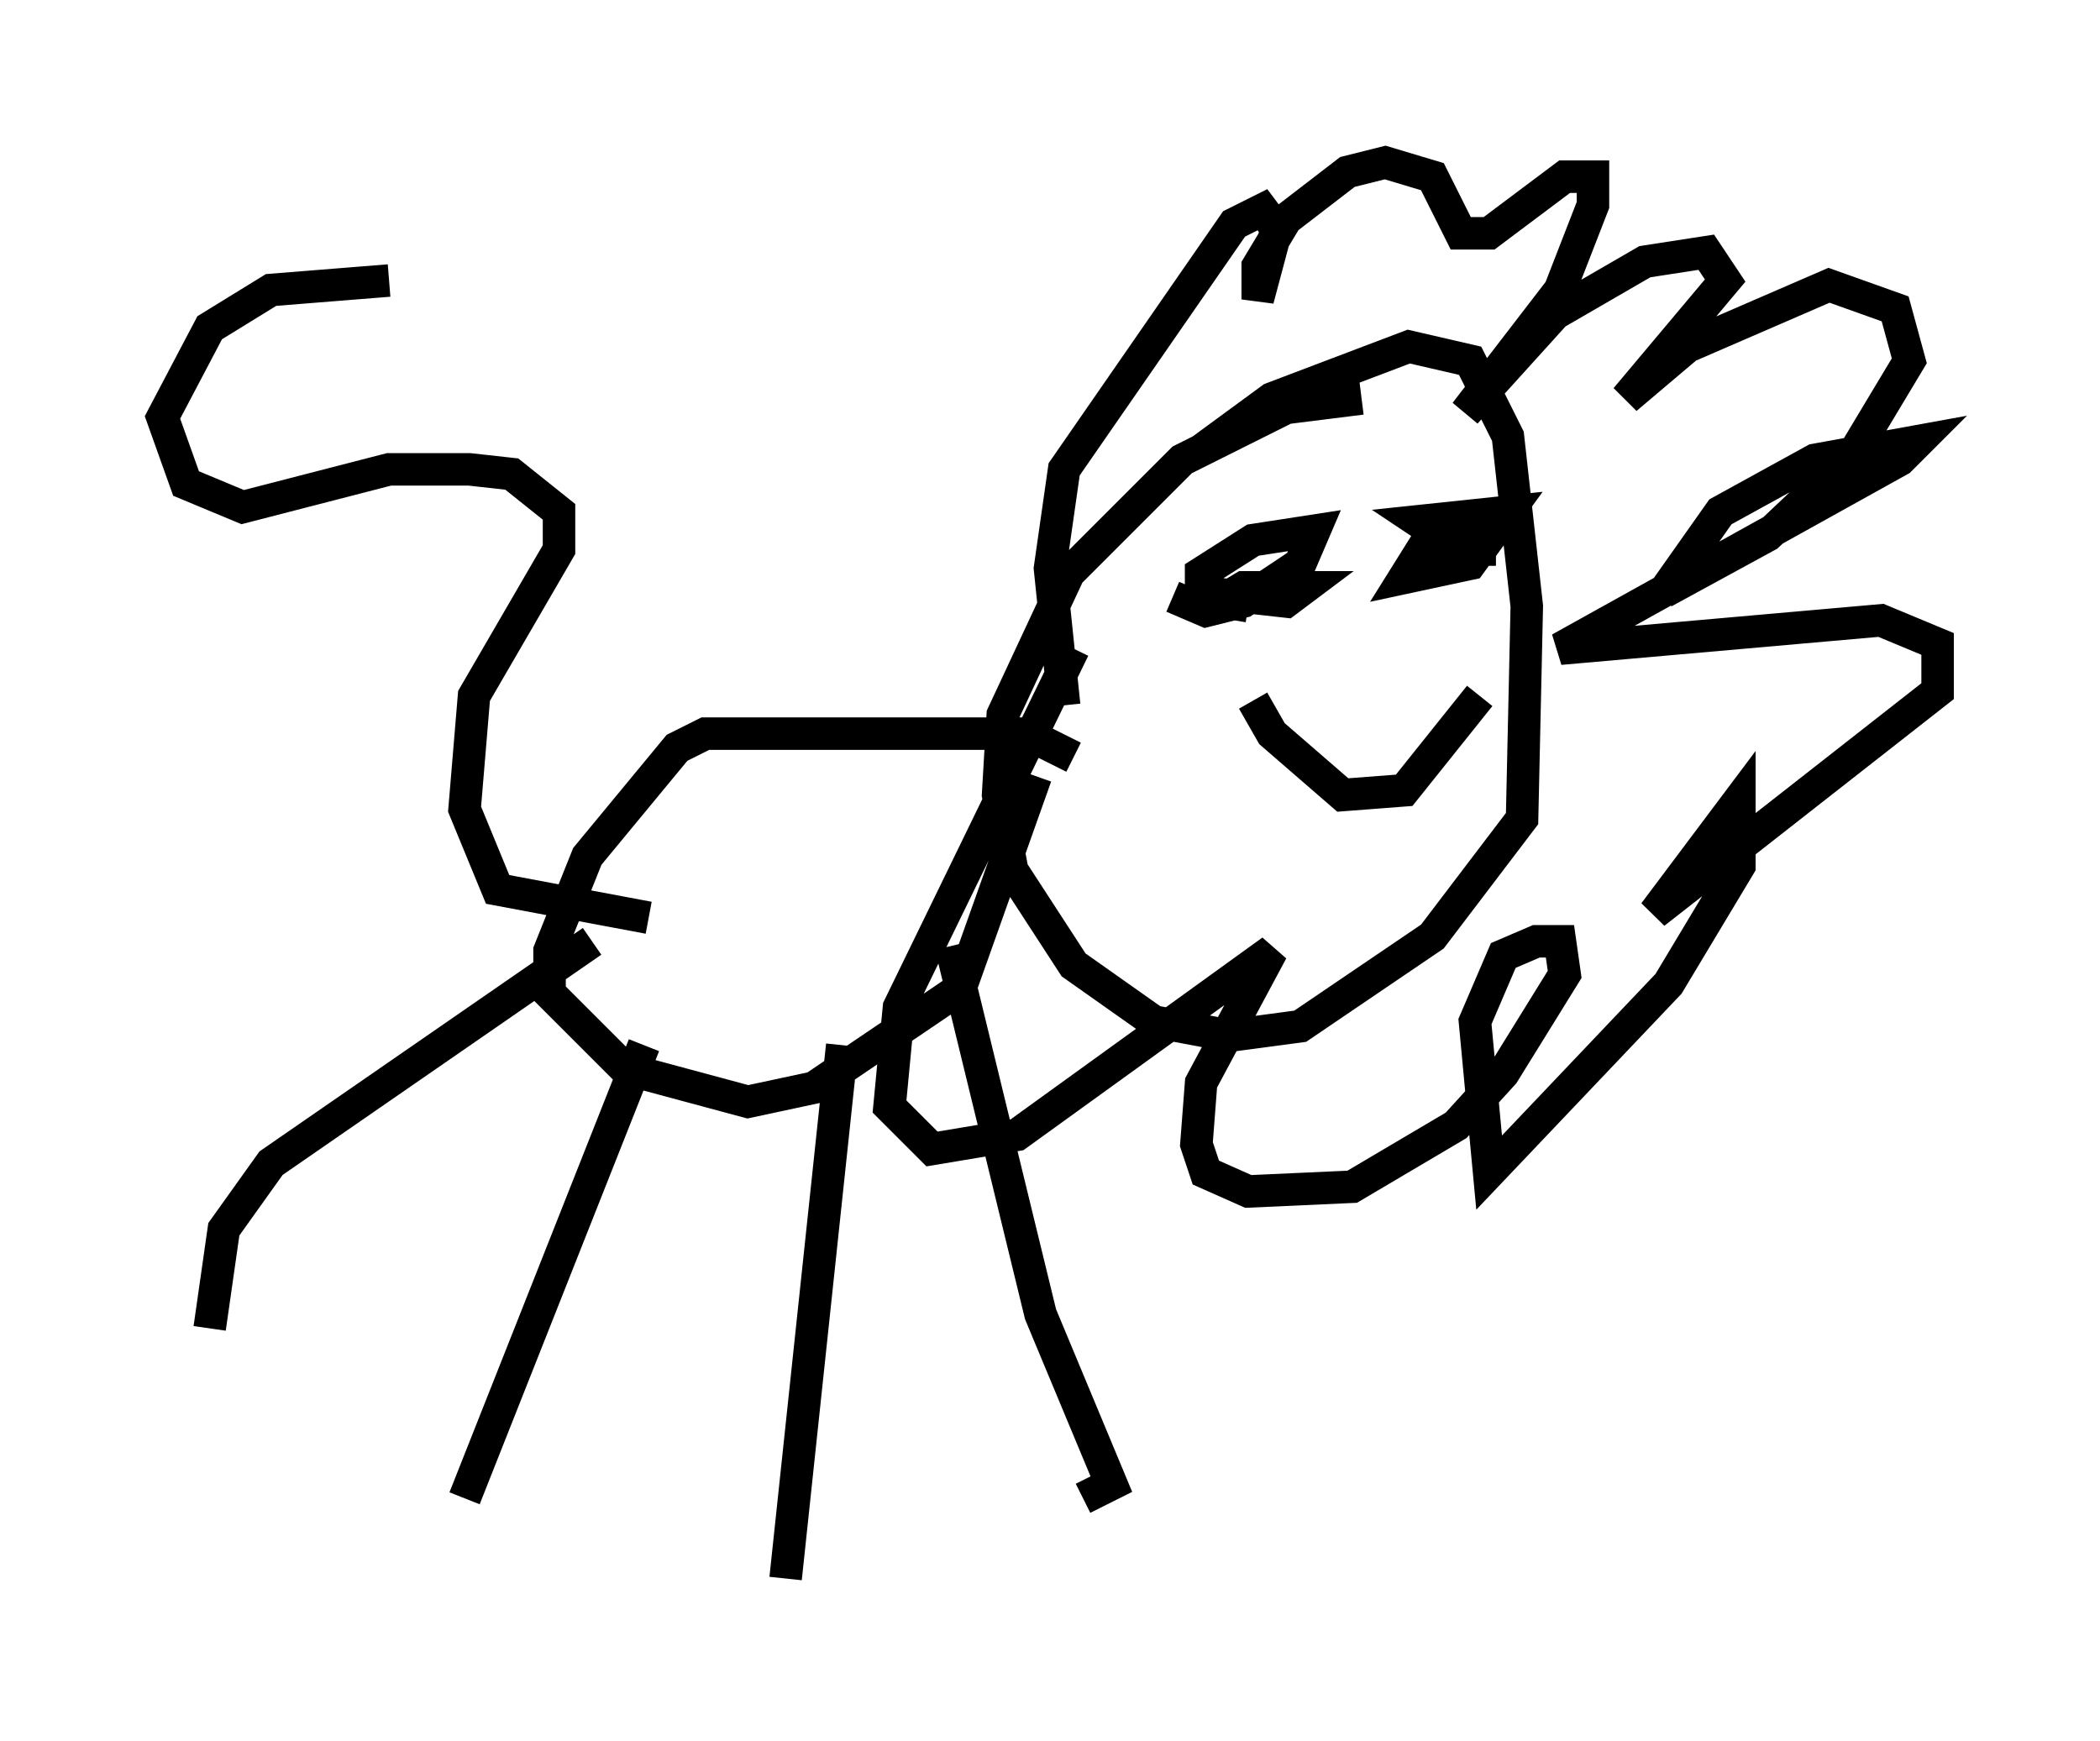 <?xml version="1.0" encoding="utf-8" ?>
<svg baseProfile="full" height="53.575" version="1.1" width="64.614" xmlns="http://www.w3.org/2000/svg" xmlns:ev="http://www.w3.org/2001/xml-events" xmlns:xlink="http://www.w3.org/1999/xlink"><defs /><rect fill="white" height="53.575" width="64.614" x="0" y="0" /><path d="M42.911, 12.408 m-1.017, -0.145 l-2.324, 0.291 -3.196, 1.598 l-3.486, 3.486 -2.034, 4.358 l-0.145, 2.469 0.436, 2.324 l1.888, 2.905 2.469, 1.743 l2.324, 0.436 2.179, -0.291 l4.067, -2.76 2.76, -3.631 l0.145, -6.536 -0.581, -5.229 l-1.162, -2.324 -1.888, -0.436 l-4.212, 1.598 -2.179, 1.598 m-3.922, 9.441 l-1.453, -0.726 -9.877, 0.0 l-0.872, 0.436 -2.76, 3.341 l-1.162, 2.905 0.0, 1.307 l2.324, 2.324 3.777, 1.017 l2.034, -0.436 4.503, -3.05 l2.324, -6.536 m-2.615, 5.229 l2.76, 11.33 2.179, 5.229 l-0.872, 0.436 m-7.408, -13.944 l-1.743, 16.413 m-5.955, -19.609 l-9.877, 6.827 -1.453, 2.034 l-0.436, 3.05 m13.363, -8.715 l-5.52, 13.944 m5.665, -17.866 l-4.648, -0.872 -1.017, -2.469 l0.291, -3.486 2.615, -4.503 l0.0, -1.162 -1.453, -1.162 l-1.307, -0.145 -2.469, 0.0 l-4.503, 1.162 -1.743, -0.726 l-0.726, -2.034 1.453, -2.76 l1.888, -1.162 3.631, -0.291 m20.771, 13.073 l-0.436, -4.212 0.436, -3.05 l5.229, -7.553 0.872, -0.436 l0.436, 0.581 -0.581, 2.179 l0.0, -1.017 0.872, -1.453 l1.888, -1.453 1.162, -0.291 l1.453, 0.436 0.872, 1.743 l0.872, 0.0 2.324, -1.743 l0.872, 0.0 0.0, 0.872 l-1.017, 2.615 -2.905, 3.777 l2.76, -3.05 2.76, -1.598 l1.888, -0.291 0.581, 0.872 l-3.05, 3.631 1.888, -1.598 l4.358, -1.888 2.034, 0.726 l0.436, 1.598 -1.743, 2.905 l-2.615, 2.469 -3.196, 1.743 l1.743, -2.469 2.905, -1.598 l3.196, -0.581 -0.581, 0.581 l-10.458, 5.81 9.877, -0.872 l1.743, 0.726 0.0, 1.453 l-8.715, 6.827 2.615, -3.486 l0.0, 2.034 -2.179, 3.631 l-5.52, 5.81 -0.436, -4.648 l0.872, -2.034 1.017, -0.436 l0.726, 0.0 0.145, 1.017 l-1.888, 3.05 -1.453, 1.598 l-3.196, 1.888 -3.196, 0.145 l-1.307, -0.581 -0.291, -0.872 l0.145, -1.888 2.179, -4.067 l-7.844, 5.665 -2.615, 0.436 l-1.307, -1.307 0.291, -3.05 l5.374, -11.039 m3.05, -1.598 l1.017, 0.436 1.162, -0.291 l1.743, -1.162 0.436, -1.017 l-1.888, 0.291 -1.598, 1.017 l0.0, 0.581 2.615, 0.291 l0.581, -0.436 -1.888, 0.0 l-0.726, 0.436 0.872, 0.145 m5.52, -2.034 l-0.726, 1.162 2.034, -0.436 l1.162, -1.598 -2.76, 0.291 l1.307, 0.872 0.581, 0.0 l0.0, -0.581 m-6.972, 5.229 l0.581, 1.017 2.179, 1.888 l1.888, -0.145 2.324, -2.905 " fill="none" stroke="black" stroke-width="1" /></svg>